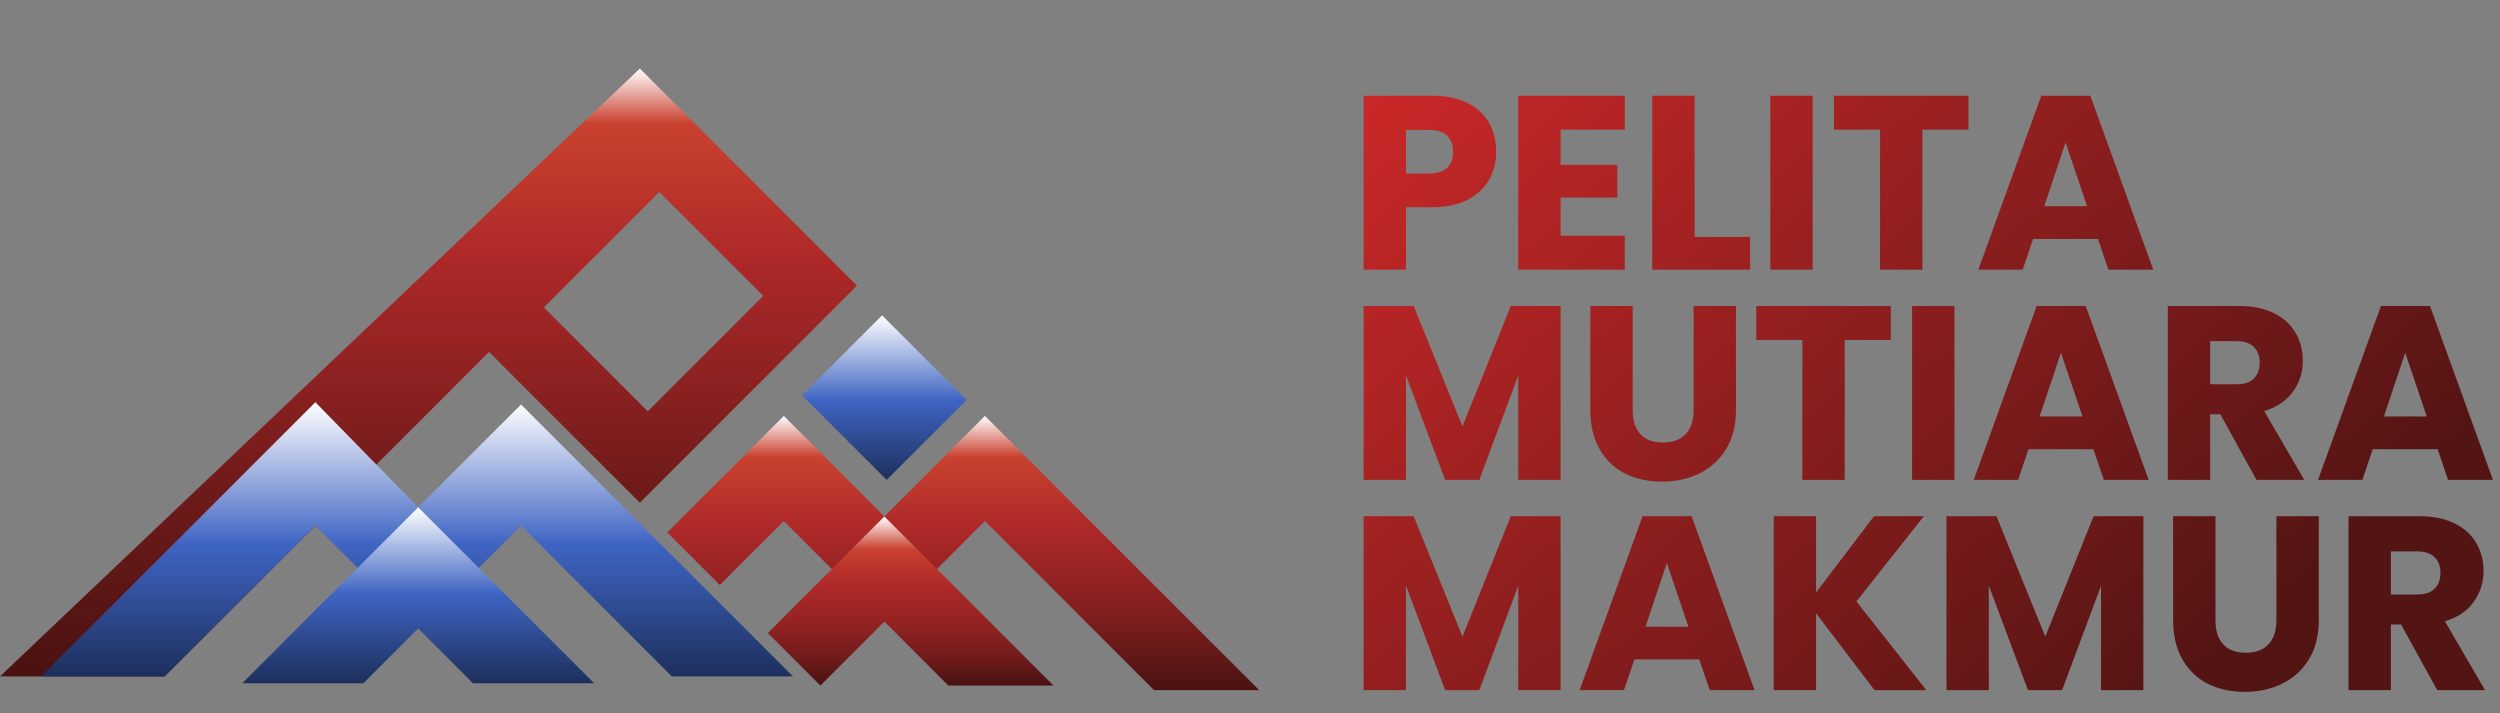<svg width="547" height="156" viewBox="0 0 547 156" fill="none" xmlns="http://www.w3.org/2000/svg">
<rect x="0" y="0" width="547" height="156" fill="#808080" stroke="none"/>
<path d="M327.36 33.199C327.36 35.403 326.854 37.426 325.843 39.269C324.831 41.076 323.277 42.54 321.181 43.66C319.085 44.78 316.483 45.34 313.375 45.34H307.63V59H298.361V20.948H313.375C316.411 20.948 318.977 21.472 321.073 22.52C323.168 23.568 324.74 25.014 325.788 26.857C326.836 28.699 327.36 30.813 327.36 33.199ZM312.671 37.968C314.442 37.968 315.76 37.553 316.628 36.722C317.495 35.891 317.929 34.716 317.929 33.199C317.929 31.681 317.495 30.506 316.628 29.675C315.76 28.844 314.442 28.428 312.671 28.428H307.63V37.968H312.671ZM341.455 28.374V36.071H353.868V43.226H341.455V51.574H355.494V59H332.186V20.948H355.494V28.374H341.455ZM370.781 51.845H382.923V59H361.512V20.948H370.781V51.845ZM396.613 20.948V59H387.344V20.948H396.613ZM430.703 20.948V28.374H420.621V59H411.352V28.374H401.27V20.948H430.703ZM459.043 52.279H444.841L442.564 59H432.862L446.63 20.948H457.362L471.13 59H461.319L459.043 52.279ZM456.658 45.123L451.942 31.193L447.28 45.123H456.658ZM341.454 66.948V105H332.185V82.18L323.674 105H316.194L307.63 82.126V105H298.361V66.948H309.31L319.988 93.292L330.558 66.948H341.454ZM357.226 66.948V89.714C357.226 91.991 357.786 93.743 358.906 94.972C360.026 96.201 361.67 96.815 363.839 96.815C366.007 96.815 367.669 96.201 368.825 94.972C369.982 93.743 370.56 91.991 370.56 89.714V66.948H379.829V89.66C379.829 93.057 379.106 95.93 377.661 98.279C376.215 100.627 374.264 102.398 371.807 103.591C369.386 104.783 366.675 105.379 363.676 105.379C360.677 105.379 357.984 104.801 355.599 103.645C353.251 102.452 351.39 100.682 350.016 98.333C348.643 95.948 347.957 93.057 347.957 89.66V66.948H357.226ZM413.711 66.948V74.374H403.629V105H394.36V74.374H384.278V66.948H413.711ZM427.632 66.948V105H418.363V66.948H427.632ZM458.037 98.279H443.835L441.559 105H431.856L445.624 66.948H456.357L470.125 105H460.314L458.037 98.279ZM455.652 91.124L450.936 77.193L446.275 91.124H455.652ZM493.72 105L485.806 90.636H483.584V105H474.315V66.948H489.872C492.871 66.948 495.419 67.472 497.515 68.52C499.647 69.568 501.237 71.013 502.285 72.856C503.333 74.663 503.857 76.687 503.857 78.927C503.857 81.457 503.134 83.716 501.688 85.703C500.279 87.691 498.183 89.1 495.401 89.931L504.182 105H493.72ZM483.584 84.077H489.33C491.028 84.077 492.293 83.661 493.124 82.83C493.991 81.999 494.425 80.825 494.425 79.307C494.425 77.861 493.991 76.723 493.124 75.892C492.293 75.061 491.028 74.645 489.33 74.645H483.584V84.077ZM533.363 98.279H519.161L516.884 105H507.182L520.95 66.948H531.682L545.45 105H535.639L533.363 98.279ZM530.978 91.124L526.262 77.193L521.6 91.124H530.978ZM341.454 112.948V151H332.185V128.18L323.674 151H316.194L307.63 128.126V151H298.361V112.948H309.31L319.988 139.292L330.558 112.948H341.454ZM371.807 144.279H357.605L355.328 151H345.626L359.394 112.948H370.126L383.894 151H374.083L371.807 144.279ZM369.422 137.124L364.706 123.193L360.044 137.124H369.422ZM410.146 151L397.354 134.196V151H388.085V112.948H397.354V129.643L410.038 112.948H420.933L406.189 131.595L421.475 151H410.146ZM468.973 112.948V151H459.704V128.18L451.194 151H443.713L435.149 128.126V151H425.88V112.948H436.829L447.508 139.292L458.078 112.948H468.973ZM484.745 112.948V135.714C484.745 137.991 485.305 139.743 486.425 140.972C487.545 142.201 489.19 142.815 491.358 142.815C493.526 142.815 495.188 142.201 496.345 140.972C497.501 139.743 498.079 137.991 498.079 135.714V112.948H507.348V135.66C507.348 139.057 506.626 141.93 505.18 144.279C503.735 146.627 501.783 148.398 499.326 149.591C496.905 150.783 494.195 151.379 491.195 151.379C488.196 151.379 485.504 150.801 483.119 149.645C480.77 148.452 478.909 146.682 477.536 144.333C476.162 141.948 475.476 139.057 475.476 135.66V112.948H484.745ZM533.262 151L525.349 136.636H523.126V151H513.857V112.948H529.414C532.413 112.948 534.961 113.472 537.057 114.52C539.189 115.568 540.779 117.014 541.827 118.856C542.875 120.663 543.399 122.687 543.399 124.927C543.399 127.457 542.676 129.716 541.231 131.703C539.821 133.691 537.725 135.1 534.943 135.931L543.724 151H533.262ZM523.126 130.077H528.872C530.57 130.077 531.835 129.661 532.666 128.83C533.533 127.999 533.967 126.825 533.967 125.307C533.967 123.861 533.533 122.723 532.666 121.892C531.835 121.061 530.57 120.645 528.872 120.645H523.126V130.077Z" fill="url(#paint0_linear_34_108)"/>
<path d="M175.5 86.5L193 69L211.5 87.5L194 105L175.5 86.5Z" fill="url(#paint1_linear_34_108)"/>
<path d="M171.5 91L146 116.5L157.5 128L171.5 114L193.5 136L215.5 114L252.5 151H275.5L215.5 91L193.5 113L171.5 91Z" fill="url(#paint2_linear_34_108)"/>
<path d="M168 138.5L193.5 113L230.5 150H207.5L193.5 136L179.5 150L168 138.5Z" fill="url(#paint3_linear_34_108)"/>
<path fill-rule="evenodd" clip-rule="evenodd" d="M140 15L0 148H36L107 77L140 110L187.5 62.5L140 15ZM144.263 42L119 67.263L141.737 90L167 64.737L144.263 42Z" fill="url(#paint4_linear_34_108)"/>
<path d="M9 148L69 88L91.5 111L114 88.5L173.5 148H147L114 115L91.5 137.5L69 115L36 148H9Z" fill="url(#paint5_linear_34_108)"/>
<path d="M53 149.5L91.5 111L130 149.5H103.5L91.5 137.5L79.5 149.5H53Z" fill="url(#paint6_linear_34_108)"/>
<defs>
<linearGradient id="paint0_linear_34_108" x1="294.635" y1="6.5" x2="450.127" y2="178.962" gradientUnits="userSpaceOnUse">
<stop stop-color="#D22929"/>
<stop offset="0.485" stop-color="#931F1F"/>
<stop offset="1" stop-color="#531414"/>
</linearGradient>
<linearGradient id="paint1_linear_34_108" x1="193.5" y1="69" x2="193.5" y2="105" gradientUnits="userSpaceOnUse">
<stop stop-color="white"/>
<stop offset="0.23" stop-color="#AABAE4"/>
<stop offset="0.52" stop-color="#3E64C3"/>
<stop offset="0.76" stop-color="#2E4A90"/>
<stop offset="1" stop-color="#1D2F5C"/>
</linearGradient>
<linearGradient id="paint2_linear_34_108" x1="210.75" y1="91" x2="210.75" y2="151" gradientUnits="userSpaceOnUse">
<stop stop-color="white"/>
<stop offset="0.15" stop-color="#C9412F"/>
<stop offset="0.42" stop-color="#AC2828"/>
<stop offset="0.615" stop-color="#912222"/>
<stop offset="0.8" stop-color="#721B1B"/>
<stop offset="1" stop-color="#4A1212"/>
</linearGradient>
<linearGradient id="paint3_linear_34_108" x1="199.25" y1="113" x2="199.25" y2="150" gradientUnits="userSpaceOnUse">
<stop stop-color="white"/>
<stop offset="0.195" stop-color="#C9412F"/>
<stop offset="0.42" stop-color="#AC2828"/>
<stop offset="0.645" stop-color="#912222"/>
<stop offset="0.825" stop-color="#721B1B"/>
<stop offset="1" stop-color="#4A1212"/>
</linearGradient>
<linearGradient id="paint4_linear_34_108" x1="93.75" y1="15" x2="93.75" y2="148" gradientUnits="userSpaceOnUse">
<stop stop-color="white"/>
<stop offset="0.09" stop-color="#C9412F"/>
<stop offset="0.32" stop-color="#AC2828"/>
<stop offset="0.49" stop-color="#912222"/>
<stop offset="0.67" stop-color="#721B1B"/>
<stop offset="1" stop-color="#4A1212"/>
</linearGradient>
<linearGradient id="paint5_linear_34_108" x1="91.25" y1="88" x2="91.25" y2="148" gradientUnits="userSpaceOnUse">
<stop stop-color="white"/>
<stop offset="0.23" stop-color="#AABAE4"/>
<stop offset="0.52" stop-color="#3E64C3"/>
<stop offset="0.76" stop-color="#2E4A90"/>
<stop offset="1" stop-color="#1D2F5C"/>
</linearGradient>
<linearGradient id="paint6_linear_34_108" x1="91.5" y1="111" x2="91.5" y2="149.5" gradientUnits="userSpaceOnUse">
<stop stop-color="white"/>
<stop offset="0.23" stop-color="#A5B7E3"/>
<stop offset="0.495" stop-color="#3E64C3"/>
<stop offset="0.74" stop-color="#2E4A90"/>
<stop offset="1" stop-color="#1D2F5C"/>
</linearGradient>
</defs>
</svg>
